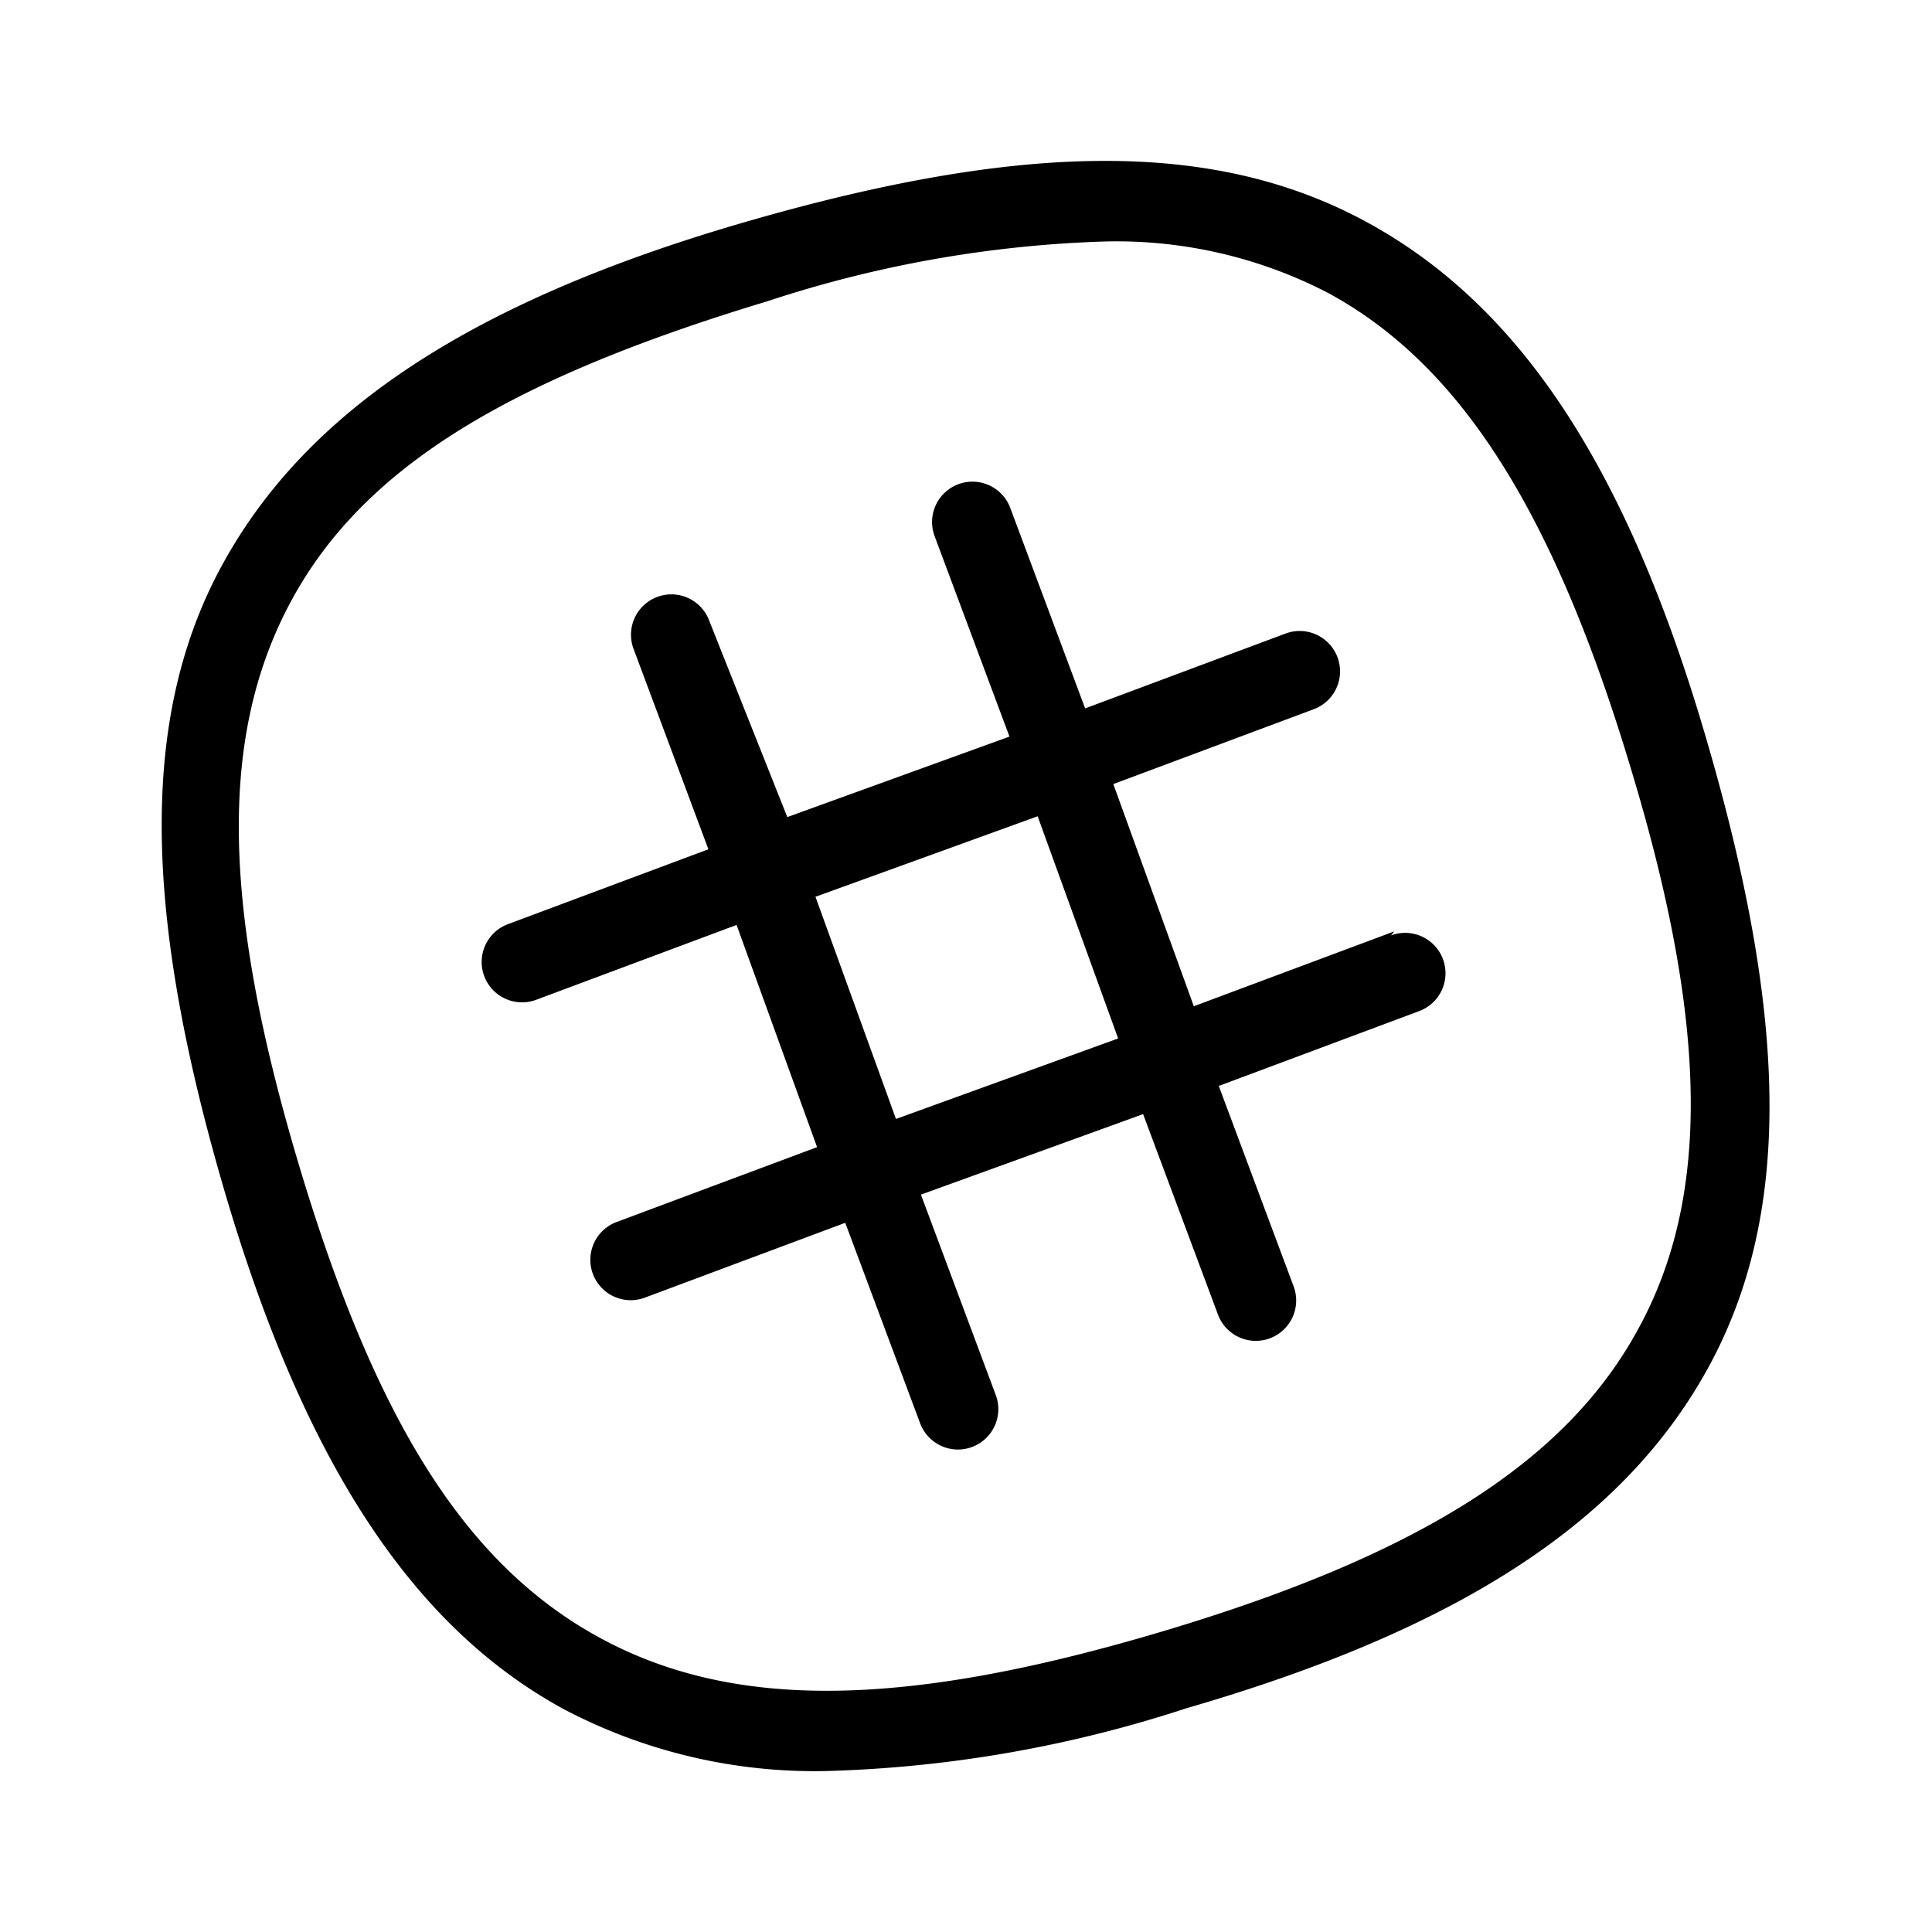 <svg xmlns="http://www.w3.org/2000/svg" viewBox="0 0 24 24" x="0px" y="0px"><title>Iconsset_Lineicons</title><path d="M20.74,9.4l.48-.14c-1-3.47-2.35-5.47-4.24-6.5s-4.28-1-7.73,0S3.8,5.13,2.77,7s-1,4.29,0,7.73S5.13,20.21,7,21.23a6.69,6.69,0,0,0,3.28.77,15.72,15.72,0,0,0,4.46-.78c3.45-1,5.45-2.35,6.48-4.23s1-4.28,0-7.73Zm-.39,7.11c-.89,1.64-2.71,2.8-5.89,3.75s-5.32,1-7,.09-2.8-2.71-3.75-5.89-1-5.32-.09-7S6.36,4.7,9.54,3.74A14.82,14.82,0,0,1,13.72,3a5.71,5.71,0,0,1,2.78.64c1.64.89,2.8,2.71,3.76,5.91h0C21.22,12.72,21.25,14.87,20.35,16.51Z"></path><path d="M17.32,11.57l-2.49.93-1-2.76,2.49-.93a.5.5,0,1,0-.35-.94l-2.49.93-.93-2.49a.5.5,0,0,0-.94.35l.93,2.49-2.76,1L8.81,7.71a.5.5,0,1,0-.94.35l.93,2.49-2.49.93a.5.5,0,0,0,.35.94l2.49-.93,1,2.76-2.49.93a.5.5,0,0,0,.35.94l2.49-.93.93,2.49a.5.5,0,1,0,.94-.35l-.93-2.49,2.76-1,.93,2.49a.5.5,0,1,0,.94-.35l-.93-2.49,2.49-.93a.5.5,0,1,0-.35-.94ZM11.13,13.9l-1-2.76,2.76-1,1,2.76Z"></path></svg>
